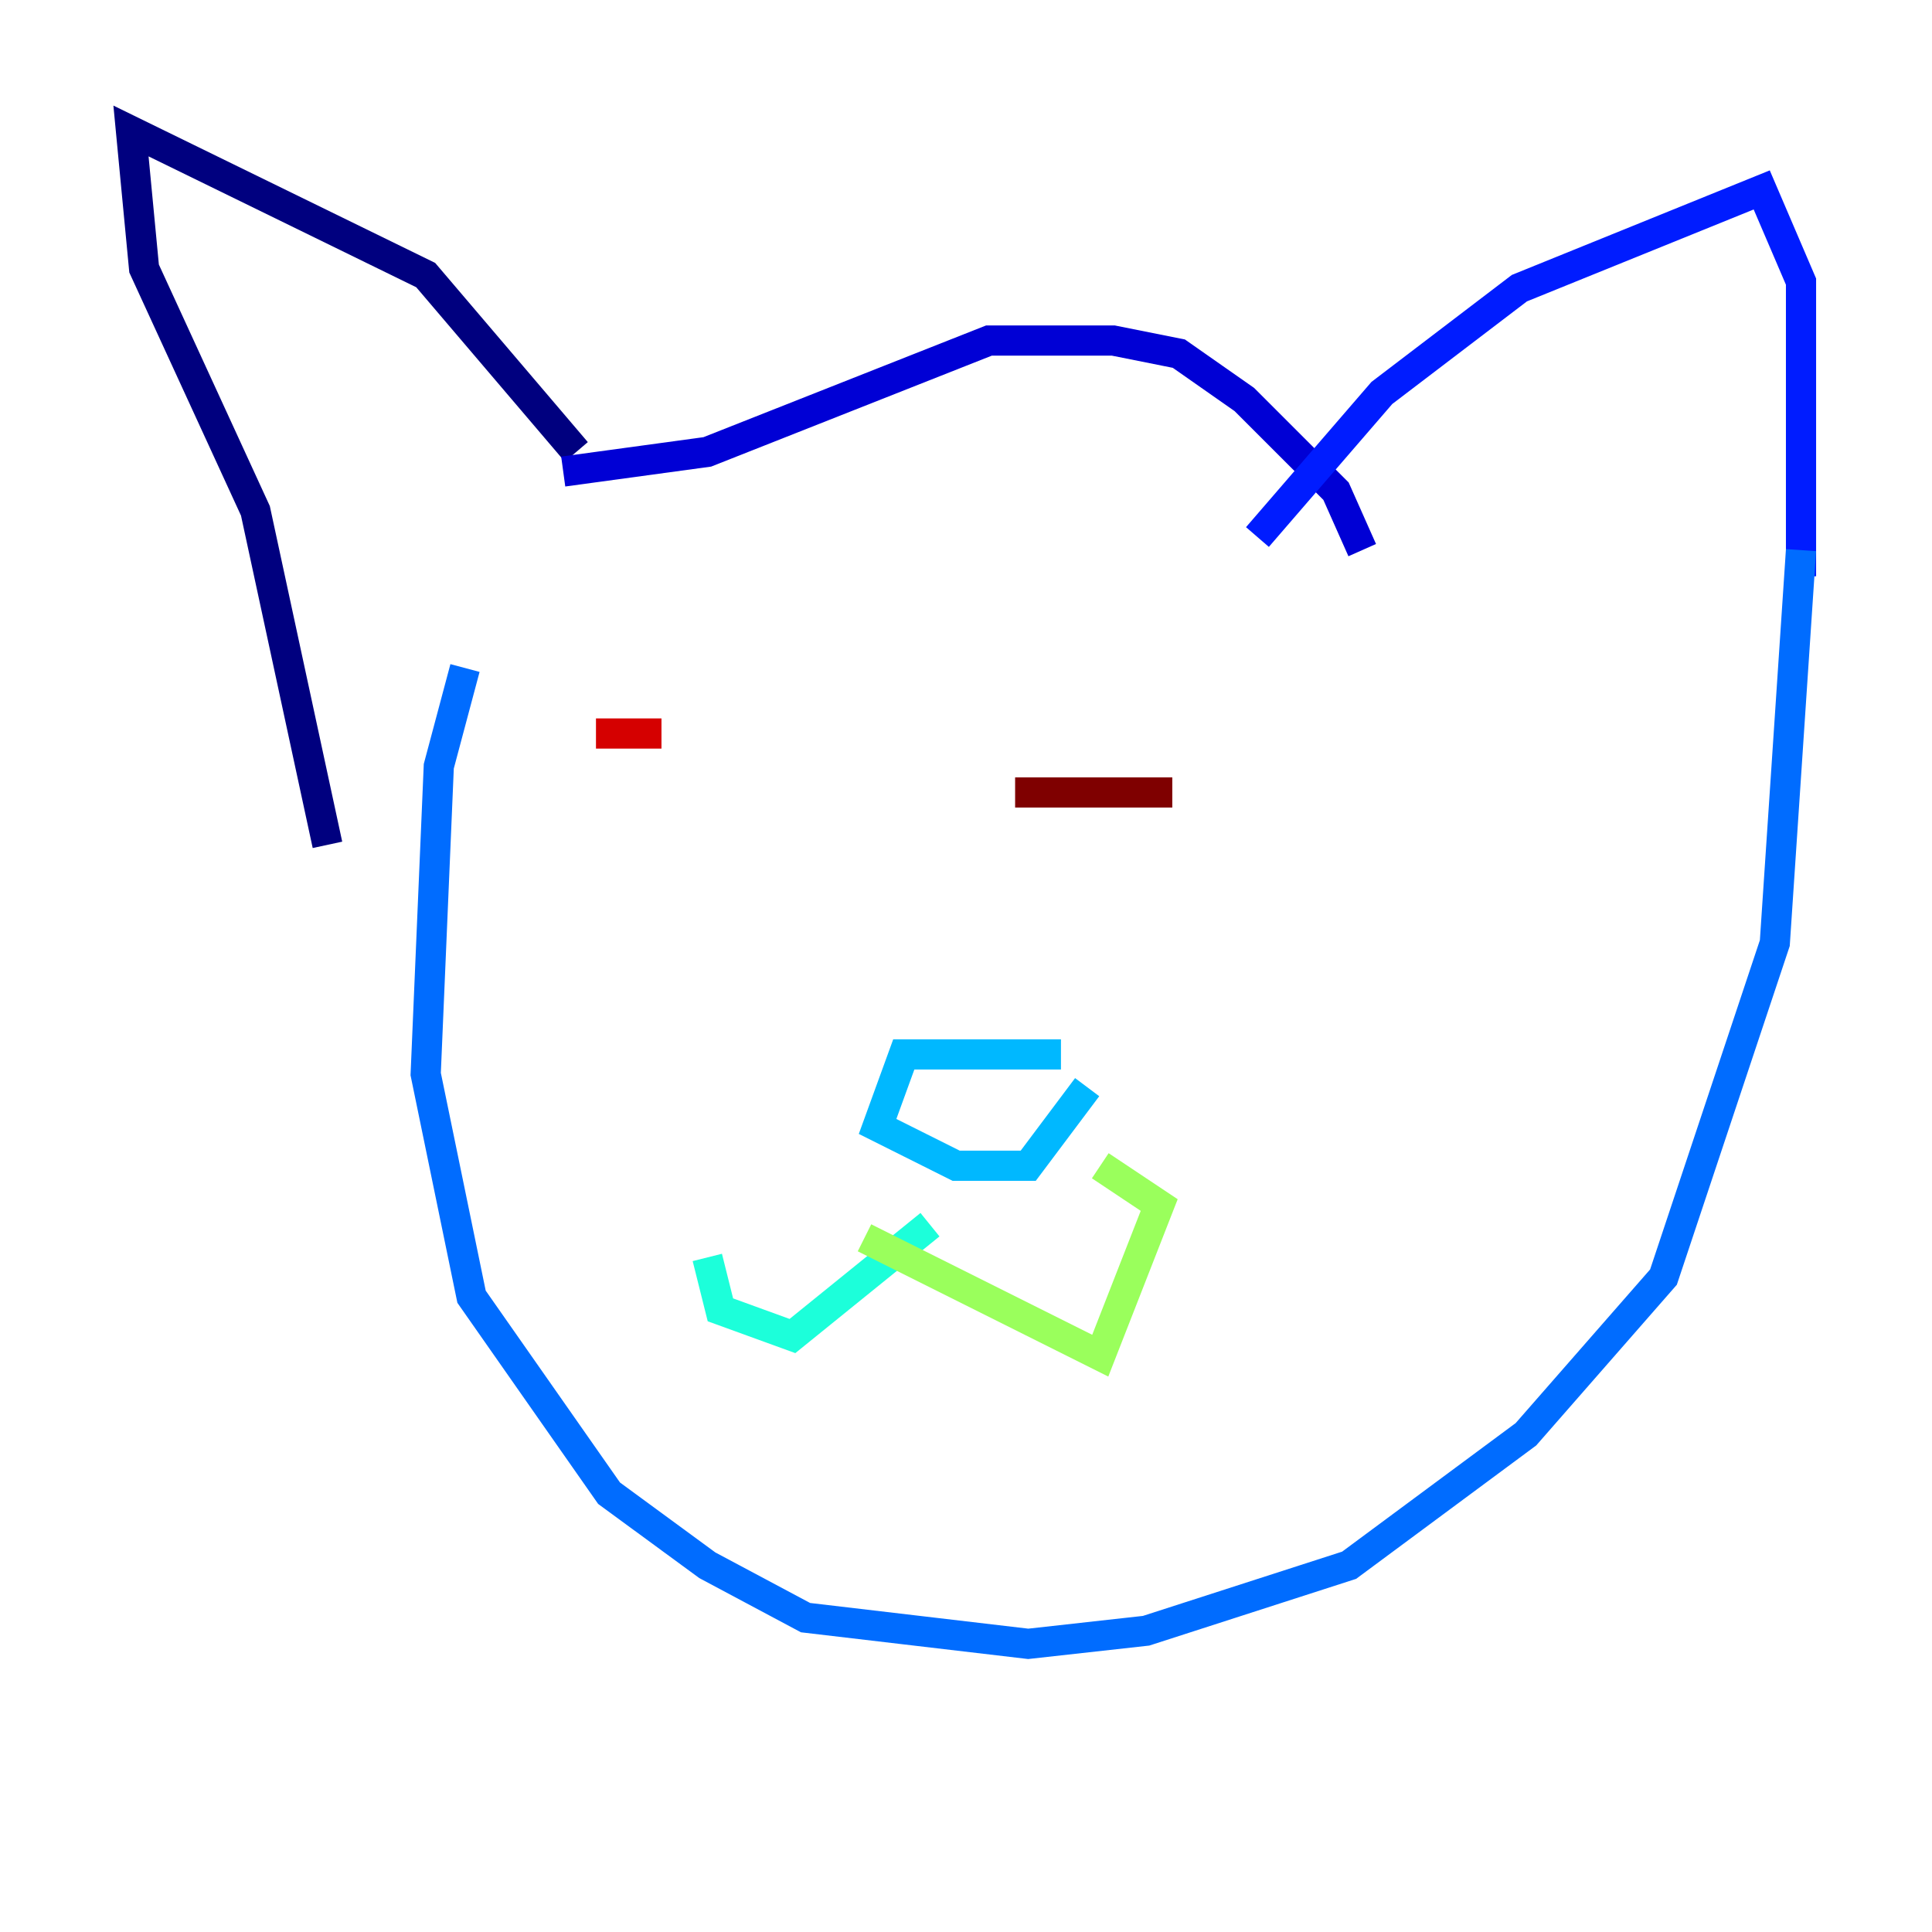 <?xml version="1.0" encoding="utf-8" ?>
<svg baseProfile="tiny" height="128" version="1.2" viewBox="0,0,128,128" width="128" xmlns="http://www.w3.org/2000/svg" xmlns:ev="http://www.w3.org/2001/xml-events" xmlns:xlink="http://www.w3.org/1999/xlink"><defs /><polyline fill="none" points="38.183,29.939 28.203,18.224 8.678,8.678 9.546,17.79 16.922,33.844 21.695,55.973" stroke="#00007f" stroke-width="2" /><polyline fill="none" points="37.315,31.241 46.861,29.939 65.519,22.563 73.763,22.563 78.102,23.43 82.441,26.468 88.515,32.542 90.251,36.447" stroke="#0000d5" stroke-width="2" /><polyline fill="none" points="83.308,35.58 91.552,26.034 100.664,19.091 116.719,12.583 119.322,18.658 119.322,38.183" stroke="#001cff" stroke-width="2" /><polyline fill="none" points="119.322,36.447 117.586,62.481 110.21,84.61 101.098,95.024 89.383,103.702 75.932,108.041 68.122,108.909 53.37,107.173 46.861,103.702 40.352,98.929 31.241,85.912 28.203,71.159 29.071,50.766 30.807,44.258" stroke="#006cff" stroke-width="2" /><polyline fill="none" points="70.291,69.858 59.878,69.858 58.142,74.63 63.349,77.234 68.122,77.234 72.027,72.027" stroke="#00b8ff" stroke-width="2" /><polyline fill="none" points="61.614,81.139 52.502,88.515 47.729,86.78 46.861,83.308" stroke="#1cffda" stroke-width="2" /><polyline fill="none" points="57.275,82.007 57.275,82.007" stroke="#5cff9a" stroke-width="2" /><polyline fill="none" points="57.275,82.007 72.895,89.817 76.8,79.837 72.895,77.234" stroke="#9aff5c" stroke-width="2" /><polyline fill="none" points="51.634,51.2 51.634,51.2" stroke="#daff1c" stroke-width="2" /><polyline fill="none" points="82.007,51.2 82.007,51.2" stroke="#ffcb00" stroke-width="2" /><polyline fill="none" points="44.258,46.861 44.258,46.861" stroke="#ff8500" stroke-width="2" /><polyline fill="none" points="84.176,55.973 84.176,55.973" stroke="#ff3b00" stroke-width="2" /><polyline fill="none" points="43.824,48.597 39.485,48.597" stroke="#d50000" stroke-width="2" /><polyline fill="none" points="77.668,52.502 67.254,52.502" stroke="#7f0000" stroke-width="2" /></svg>